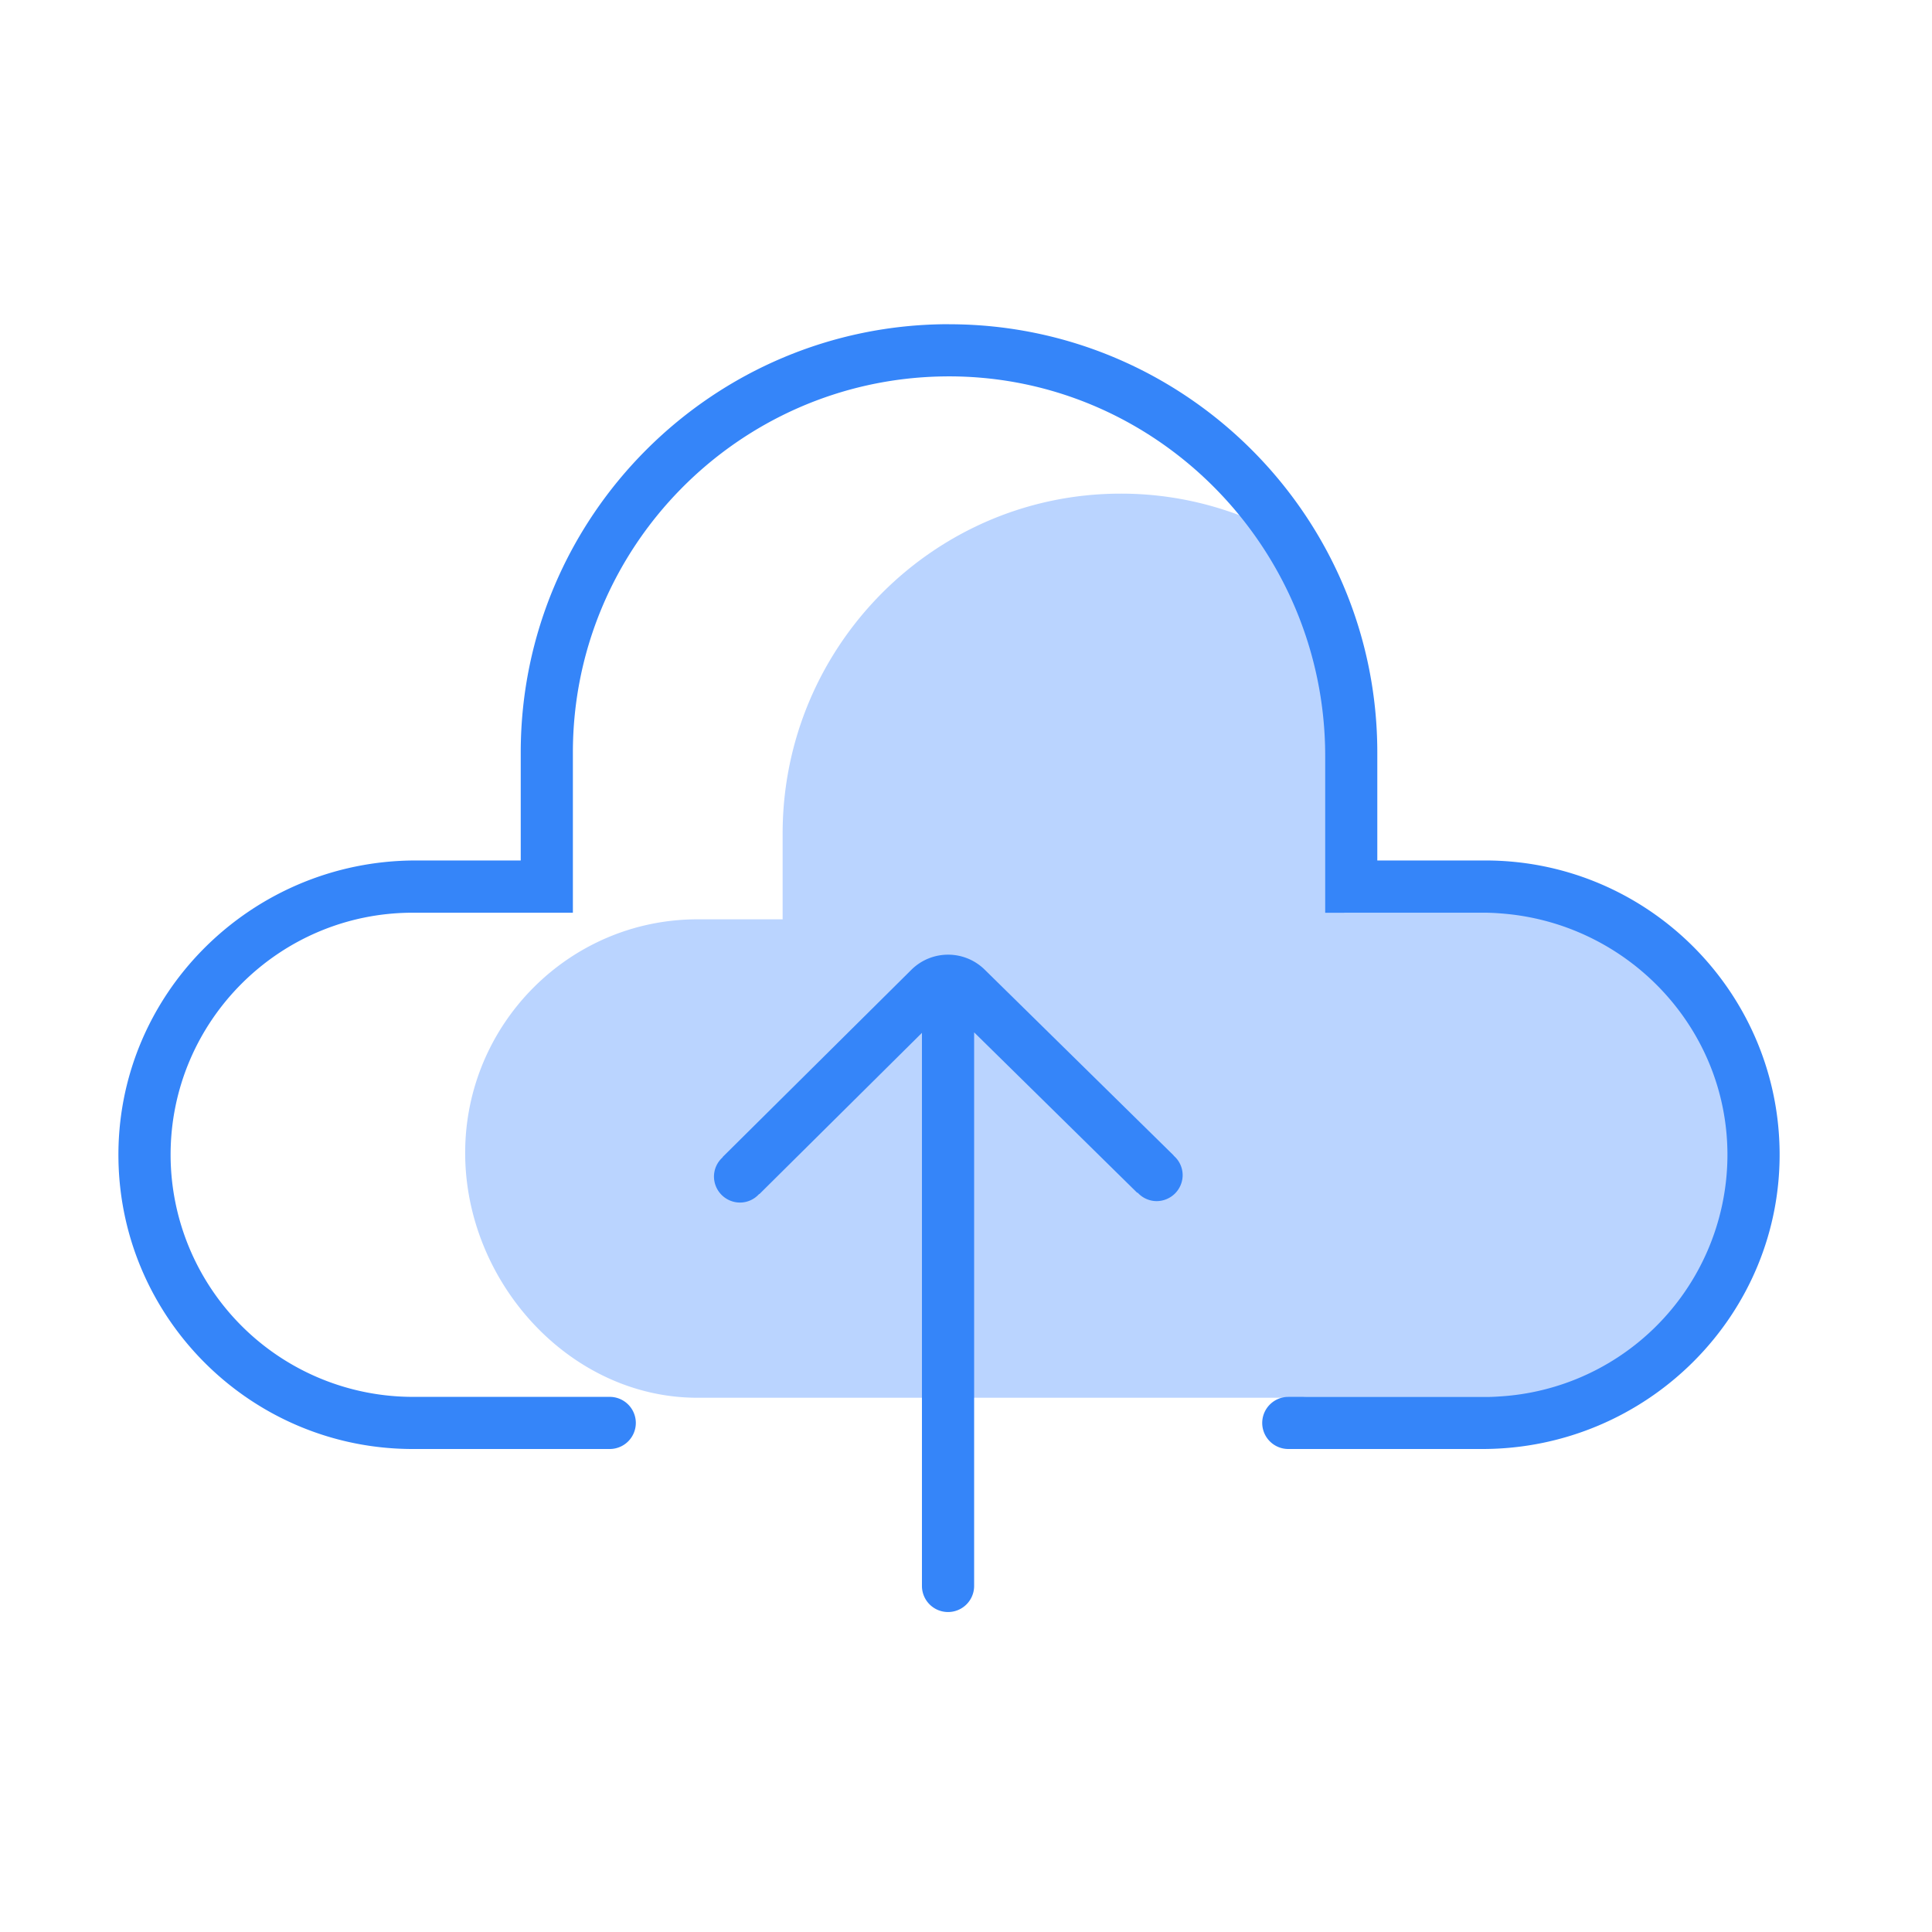 <?xml version="1.0" standalone="no"?><!DOCTYPE svg PUBLIC "-//W3C//DTD SVG 1.1//EN" "http://www.w3.org/Graphics/SVG/1.1/DTD/svg11.dtd"><svg t="1547187211285" class="icon" style="" viewBox="0 0 1024 1024" version="1.1" xmlns="http://www.w3.org/2000/svg" p-id="2183" xmlns:xlink="http://www.w3.org/1999/xlink" width="200" height="200"><defs><style type="text/css"></style></defs><path d="M692.79 740.37h104.48c72 0 130.33-59.61 128.25-132-2-69.61-60-124.56-129.62-124.56h-83.52v-83.24A200.53 200.53 0 0 0 671 279.11a177.4 177.4 0 0 0-77-17.47c-98.81 0-179.19 80.83-179.19 180.19v45.43h-45.14c-67.89 0-123.12 55.53-123.12 123.79s55.23 129.79 123.12 129.79h319.59a13.73 13.73 0 0 1 3.53-0.47z" fill="#BAD4FF" p-id="2184"></path><path d="M503 171.83c-125.18 0-227 101.84-227 227V456a0.08 0.08 0 0 1-0.08 0.07h-55.58c-87.49 0-159.11 71.3-157.55 158.78 1.5 84.71 70.89 153.15 156 153.15h104.42A13.83 13.83 0 0 0 337 754.2a13.83 13.83 0 0 0-13.83-13.83H218.74A128.46 128.46 0 0 1 90.42 612.06c0-70.74 57.56-128.3 128.32-128.3h84.82a0.08 0.08 0 0 0 0.08-0.07v-84.83c0-108.75 87.51-197.44 195.81-199.34 111.6-2 202.93 89.57 202.93 201.19v83a0.07 0.07 0 0 0 0.07 0.07h83.31c72 0 131.07 58.61 129.8 130.6a128.46 128.46 0 0 1-128.29 126H682.79A13.83 13.83 0 0 0 669 754.2a13.83 13.83 0 0 0 13.79 13.8h102.87c87.49 0 159.11-71.3 157.55-158.78-1.5-84.71-70.87-153.15-155.94-153.15h-57.16a0.07 0.07 0 0 1-0.11-0.07v-57.14c0-125.19-101.85-227-227-227z" fill="#3585F9" p-id="2185"></path><path d="M502.51 506a27.59 27.59 0 0 0-19.46 8L383 613.26l0.09 0.09a13.67 13.67 0 0 0-4.67 10.2 13.83 13.83 0 0 0 13.83 13.83 13.66 13.66 0 0 0 10.12-4.56l0.1 0.1 86.18-85.49v293.15a13.83 13.83 0 0 0 27.66 0V547.17l86.46 85.05 0.15-0.15a13.66 13.66 0 0 0 10.08 4.55 13.83 13.83 0 0 0 13.83-13.83 13.63 13.63 0 0 0-4.78-10.27l0.06-0.07-100.24-98.55a27.58 27.58 0 0 0-19.36-7.9z" fill="#3585F9" p-id="2186"></path></svg>